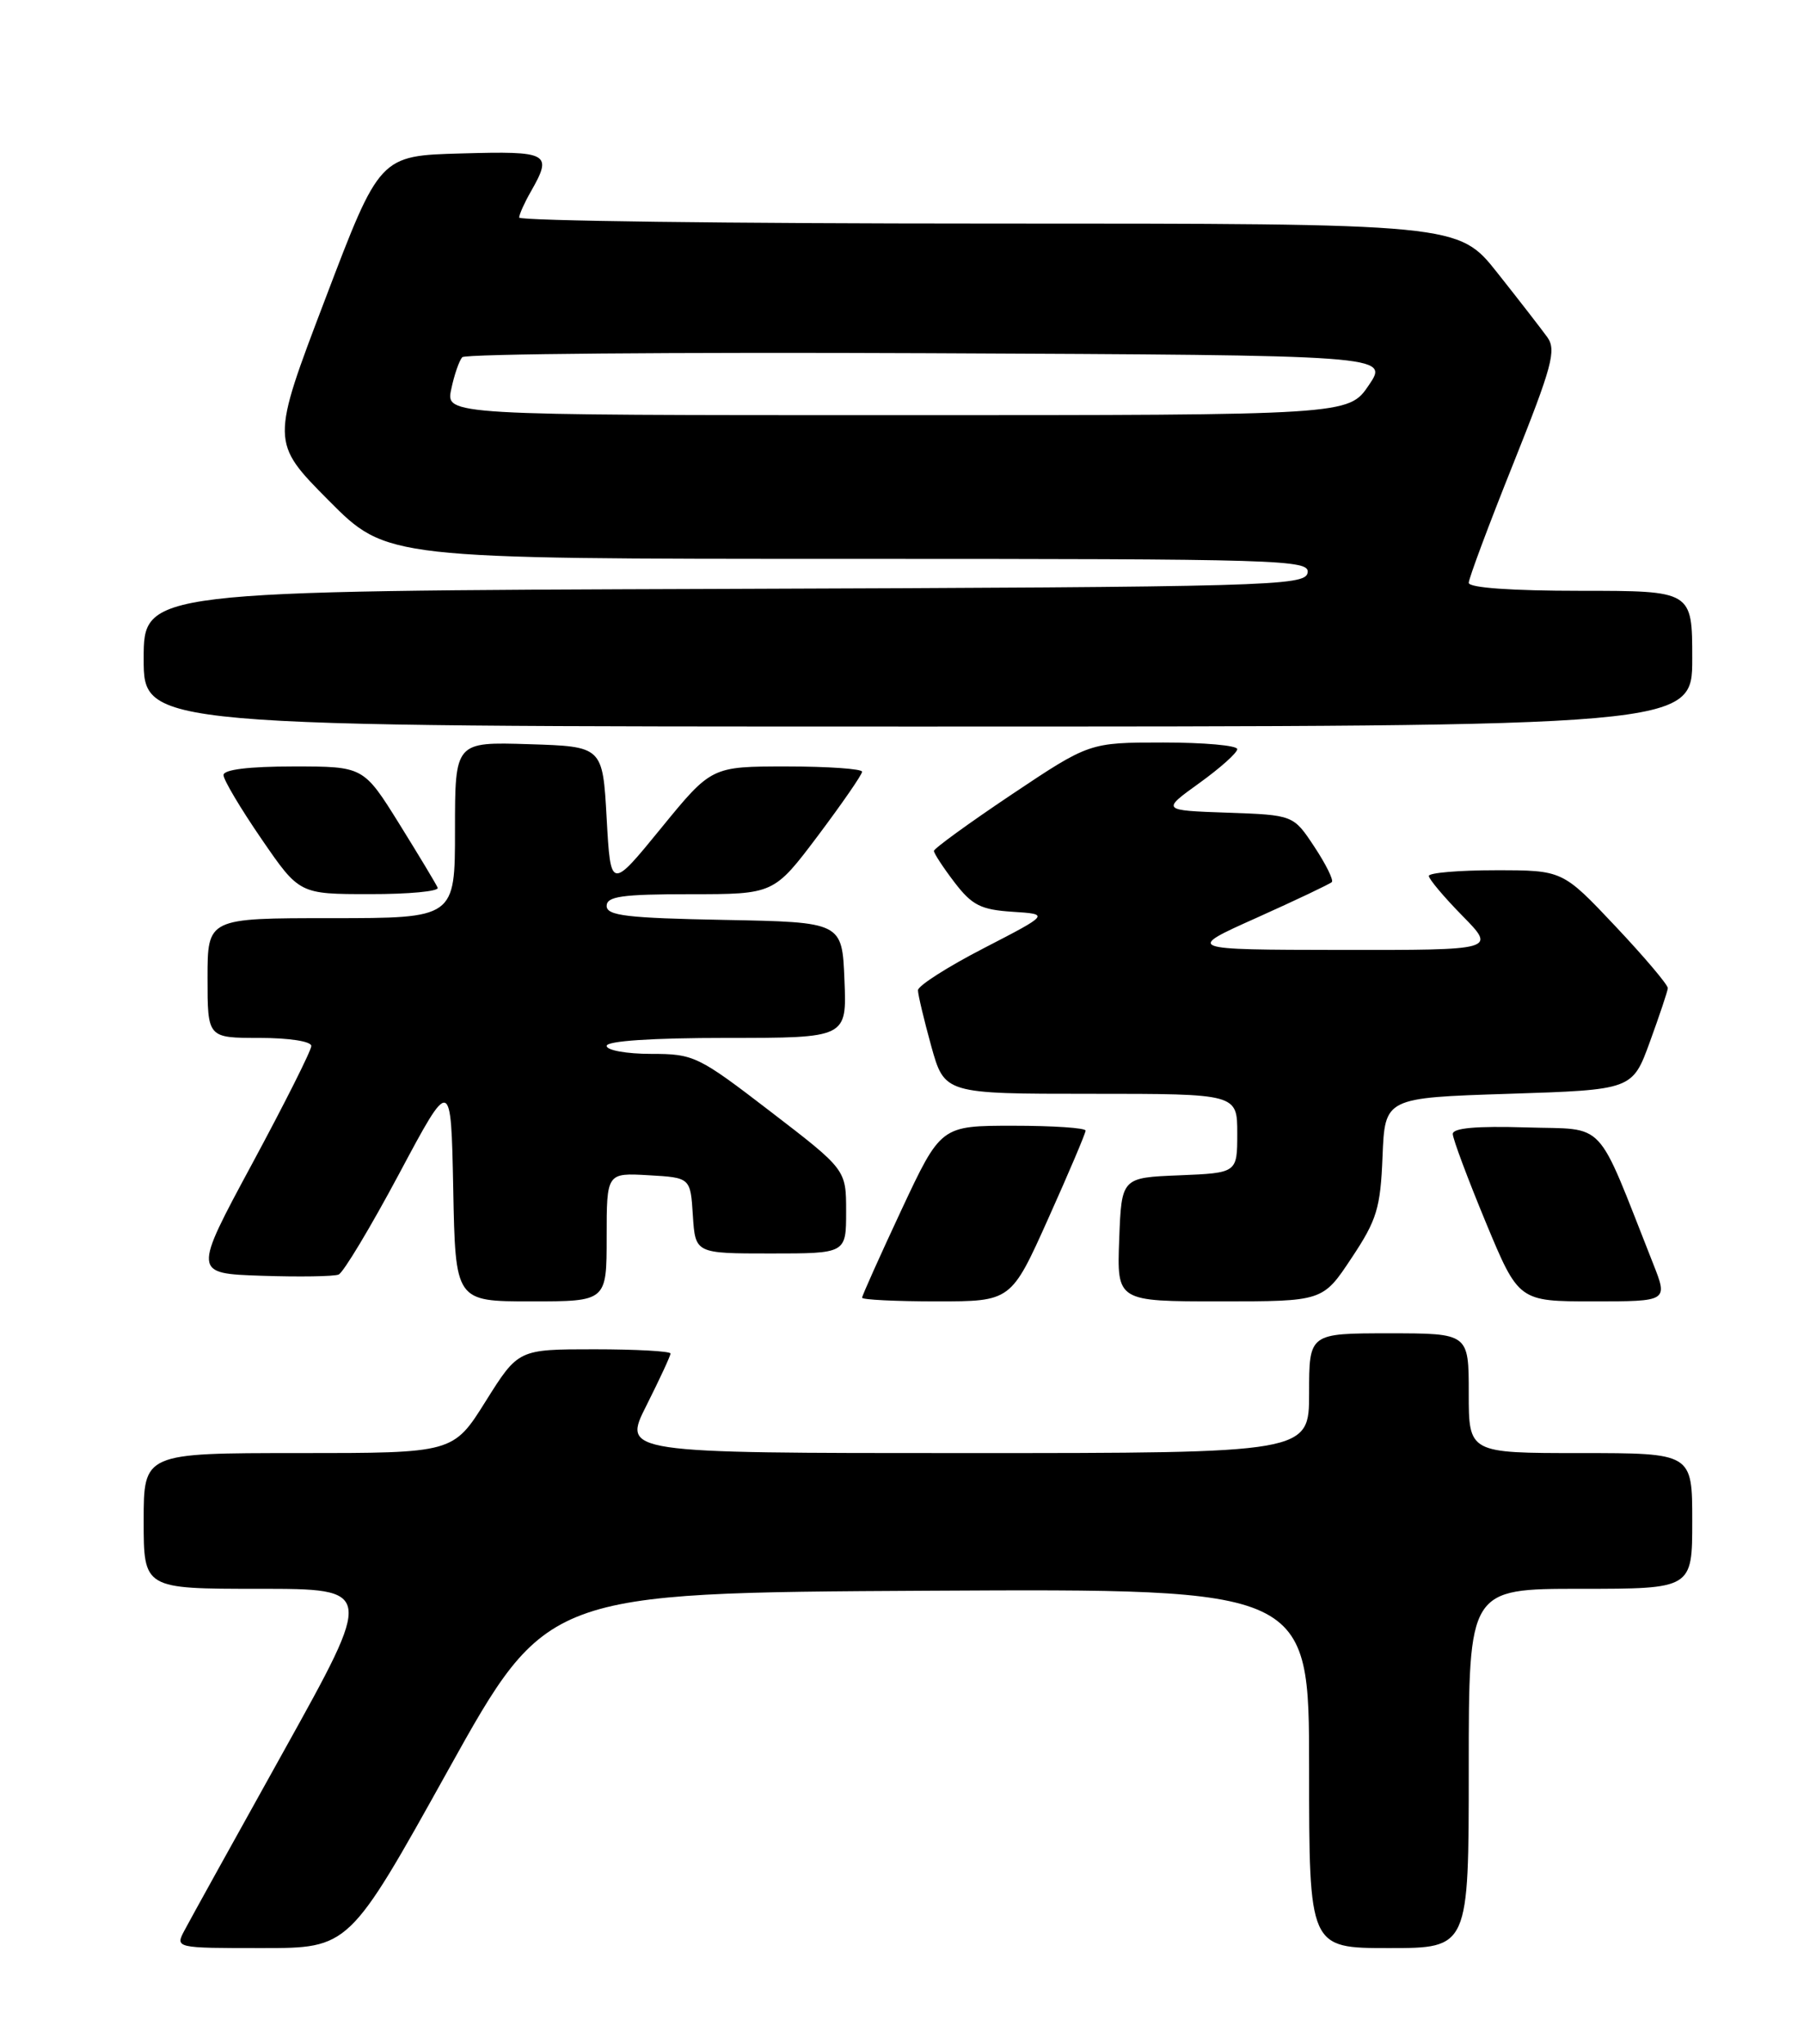 <?xml version="1.0" encoding="UTF-8" standalone="no"?>
<!DOCTYPE svg PUBLIC "-//W3C//DTD SVG 1.1//EN" "http://www.w3.org/Graphics/SVG/1.1/DTD/svg11.dtd" >
<svg xmlns="http://www.w3.org/2000/svg" xmlns:xlink="http://www.w3.org/1999/xlink" version="1.1" viewBox="0 0 226 256">
 <g >
 <path fill="currentColor"
d=" M 56.12 221.75 C 68.50 199.50 68.50 199.50 116.25 199.24 C 164.00 198.98 164.00 198.98 164.00 221.49 C 164.00 244.00 164.00 244.00 174.00 244.00 C 184.00 244.00 184.00 244.00 184.00 221.50 C 184.00 199.00 184.00 199.00 198.00 199.00 C 212.00 199.00 212.00 199.00 212.00 190.50 C 212.00 182.00 212.00 182.00 198.00 182.00 C 184.00 182.00 184.00 182.00 184.00 174.50 C 184.00 167.00 184.00 167.00 174.00 167.00 C 164.00 167.00 164.00 167.00 164.00 174.50 C 164.00 182.00 164.00 182.00 120.99 182.00 C 77.97 182.00 77.97 182.00 80.99 176.03 C 82.64 172.74 84.00 169.82 84.00 169.53 C 84.00 169.24 79.71 169.00 74.46 169.00 C 64.93 169.00 64.93 169.00 60.85 175.50 C 56.78 182.00 56.78 182.00 37.39 182.00 C 18.00 182.00 18.00 182.00 18.00 190.50 C 18.00 199.00 18.00 199.00 32.43 199.00 C 46.85 199.00 46.85 199.00 35.59 219.25 C 29.39 230.39 23.78 240.51 23.13 241.75 C 21.93 244.00 21.93 244.00 32.84 244.00 C 43.74 244.00 43.74 244.00 56.12 221.75 Z  M 76.00 154.95 C 76.00 146.90 76.00 146.90 81.25 147.20 C 86.50 147.50 86.50 147.50 86.80 152.25 C 87.11 157.00 87.11 157.00 96.55 157.00 C 106.00 157.00 106.00 157.00 106.00 151.75 C 106.00 146.50 106.00 146.50 96.56 139.25 C 87.45 132.25 86.93 132.00 81.56 132.00 C 78.50 132.00 76.00 131.55 76.00 131.00 C 76.00 130.38 81.68 130.00 91.04 130.00 C 106.09 130.00 106.09 130.00 105.79 122.75 C 105.50 115.50 105.50 115.50 90.75 115.22 C 78.55 114.99 76.00 114.69 76.00 113.47 C 76.00 112.27 77.92 112.00 86.48 112.00 C 96.95 112.00 96.95 112.00 102.48 104.66 C 105.51 100.62 108.00 97.02 108.00 96.66 C 108.00 96.30 103.75 96.00 98.56 96.00 C 89.13 96.00 89.13 96.00 82.81 103.74 C 76.50 111.47 76.50 111.47 76.00 102.49 C 75.50 93.50 75.50 93.50 66.25 93.21 C 57.00 92.92 57.00 92.92 57.00 103.96 C 57.00 115.00 57.00 115.00 41.50 115.00 C 26.00 115.00 26.00 115.00 26.00 122.50 C 26.00 130.00 26.00 130.00 32.50 130.00 C 36.22 130.00 39.00 130.43 39.00 131.01 C 39.00 131.57 35.66 138.21 31.59 145.76 C 24.18 159.50 24.18 159.50 32.76 159.79 C 37.48 159.95 41.83 159.88 42.42 159.64 C 43.01 159.40 46.42 153.72 50.00 147.02 C 56.50 134.84 56.50 134.84 56.78 148.92 C 57.05 163.00 57.05 163.00 66.53 163.00 C 76.00 163.00 76.00 163.00 76.00 154.95 Z  M 131.33 152.61 C 133.90 146.89 136.00 141.94 136.00 141.61 C 136.00 141.27 131.92 141.00 126.93 141.00 C 117.87 141.00 117.87 141.00 112.93 151.54 C 110.22 157.34 108.00 162.29 108.00 162.54 C 108.00 162.79 112.20 163.00 117.33 163.00 C 126.67 163.00 126.67 163.00 131.33 152.61 Z  M 169.31 157.58 C 172.50 152.79 172.94 151.33 173.20 144.83 C 173.50 137.50 173.50 137.50 189.00 137.00 C 204.50 136.50 204.50 136.50 206.69 130.50 C 207.89 127.20 208.91 124.17 208.94 123.77 C 208.97 123.37 206.02 119.88 202.38 116.02 C 195.76 109.00 195.76 109.00 187.38 109.00 C 182.77 109.00 179.00 109.32 179.00 109.71 C 179.00 110.10 180.89 112.35 183.21 114.71 C 187.42 119.00 187.42 119.00 167.96 118.98 C 148.50 118.95 148.50 118.95 157.46 114.94 C 162.38 112.73 166.61 110.72 166.85 110.48 C 167.09 110.24 166.11 108.25 164.66 106.06 C 162.03 102.08 162.03 102.08 153.76 101.79 C 145.50 101.50 145.50 101.50 150.25 98.08 C 152.86 96.20 155.00 94.29 155.00 93.83 C 155.00 93.37 150.83 93.00 145.74 93.00 C 136.48 93.00 136.48 93.00 126.74 99.51 C 121.38 103.10 117.00 106.28 117.00 106.58 C 117.00 106.89 118.16 108.66 119.58 110.52 C 121.77 113.38 122.87 113.94 126.83 114.20 C 131.50 114.50 131.50 114.50 123.25 118.76 C 118.71 121.10 115.00 123.47 115.00 124.03 C 115.00 124.58 115.75 127.72 116.66 131.02 C 118.33 137.00 118.33 137.00 136.66 137.00 C 155.00 137.00 155.00 137.00 155.00 141.96 C 155.00 146.91 155.00 146.91 147.75 147.21 C 140.50 147.50 140.50 147.50 140.21 155.25 C 139.92 163.00 139.92 163.00 152.82 163.00 C 165.72 163.00 165.72 163.00 169.31 157.58 Z  M 207.09 158.25 C 199.80 139.82 201.40 141.53 191.19 141.21 C 185.00 141.02 182.00 141.28 182.00 142.03 C 182.00 142.63 183.86 147.60 186.12 153.06 C 190.25 163.00 190.25 163.00 199.61 163.00 C 208.97 163.00 208.97 163.00 207.09 158.25 Z  M 54.83 111.19 C 54.65 110.75 52.48 107.15 50.02 103.19 C 45.54 96.00 45.54 96.00 36.77 96.00 C 31.17 96.00 28.00 96.39 28.00 97.08 C 28.00 97.67 30.14 101.27 32.75 105.07 C 37.50 111.99 37.50 111.99 46.33 111.99 C 51.19 112.00 55.02 111.64 54.83 111.19 Z  M 212.00 82.50 C 212.00 74.00 212.00 74.00 198.00 74.00 C 189.37 74.00 184.00 73.62 184.00 73.00 C 184.00 72.46 186.51 65.73 189.59 58.05 C 194.46 45.87 195.00 43.85 193.84 42.23 C 193.10 41.21 190.30 37.59 187.60 34.19 C 182.70 28.00 182.70 28.00 123.85 28.00 C 91.48 28.00 65.02 27.66 65.04 27.25 C 65.05 26.84 65.71 25.38 66.50 24.00 C 69.26 19.16 68.80 18.91 57.79 19.22 C 47.57 19.50 47.57 19.50 40.75 37.44 C 33.92 55.37 33.92 55.37 41.18 62.69 C 48.45 70.00 48.45 70.00 106.30 70.00 C 160.85 70.00 164.13 70.10 163.81 71.75 C 163.49 73.39 159.10 73.52 90.74 73.76 C 18.00 74.01 18.00 74.01 18.00 82.51 C 18.00 91.00 18.00 91.00 115.00 91.00 C 212.00 91.00 212.00 91.00 212.00 82.50 Z  M 56.53 48.75 C 56.90 46.96 57.53 45.16 57.91 44.74 C 58.30 44.32 84.58 44.10 116.32 44.24 C 174.02 44.50 174.02 44.50 171.48 48.25 C 168.93 52.00 168.93 52.00 112.38 52.00 C 55.84 52.00 55.84 52.00 56.53 48.75 Z "/>
</g>
</svg>